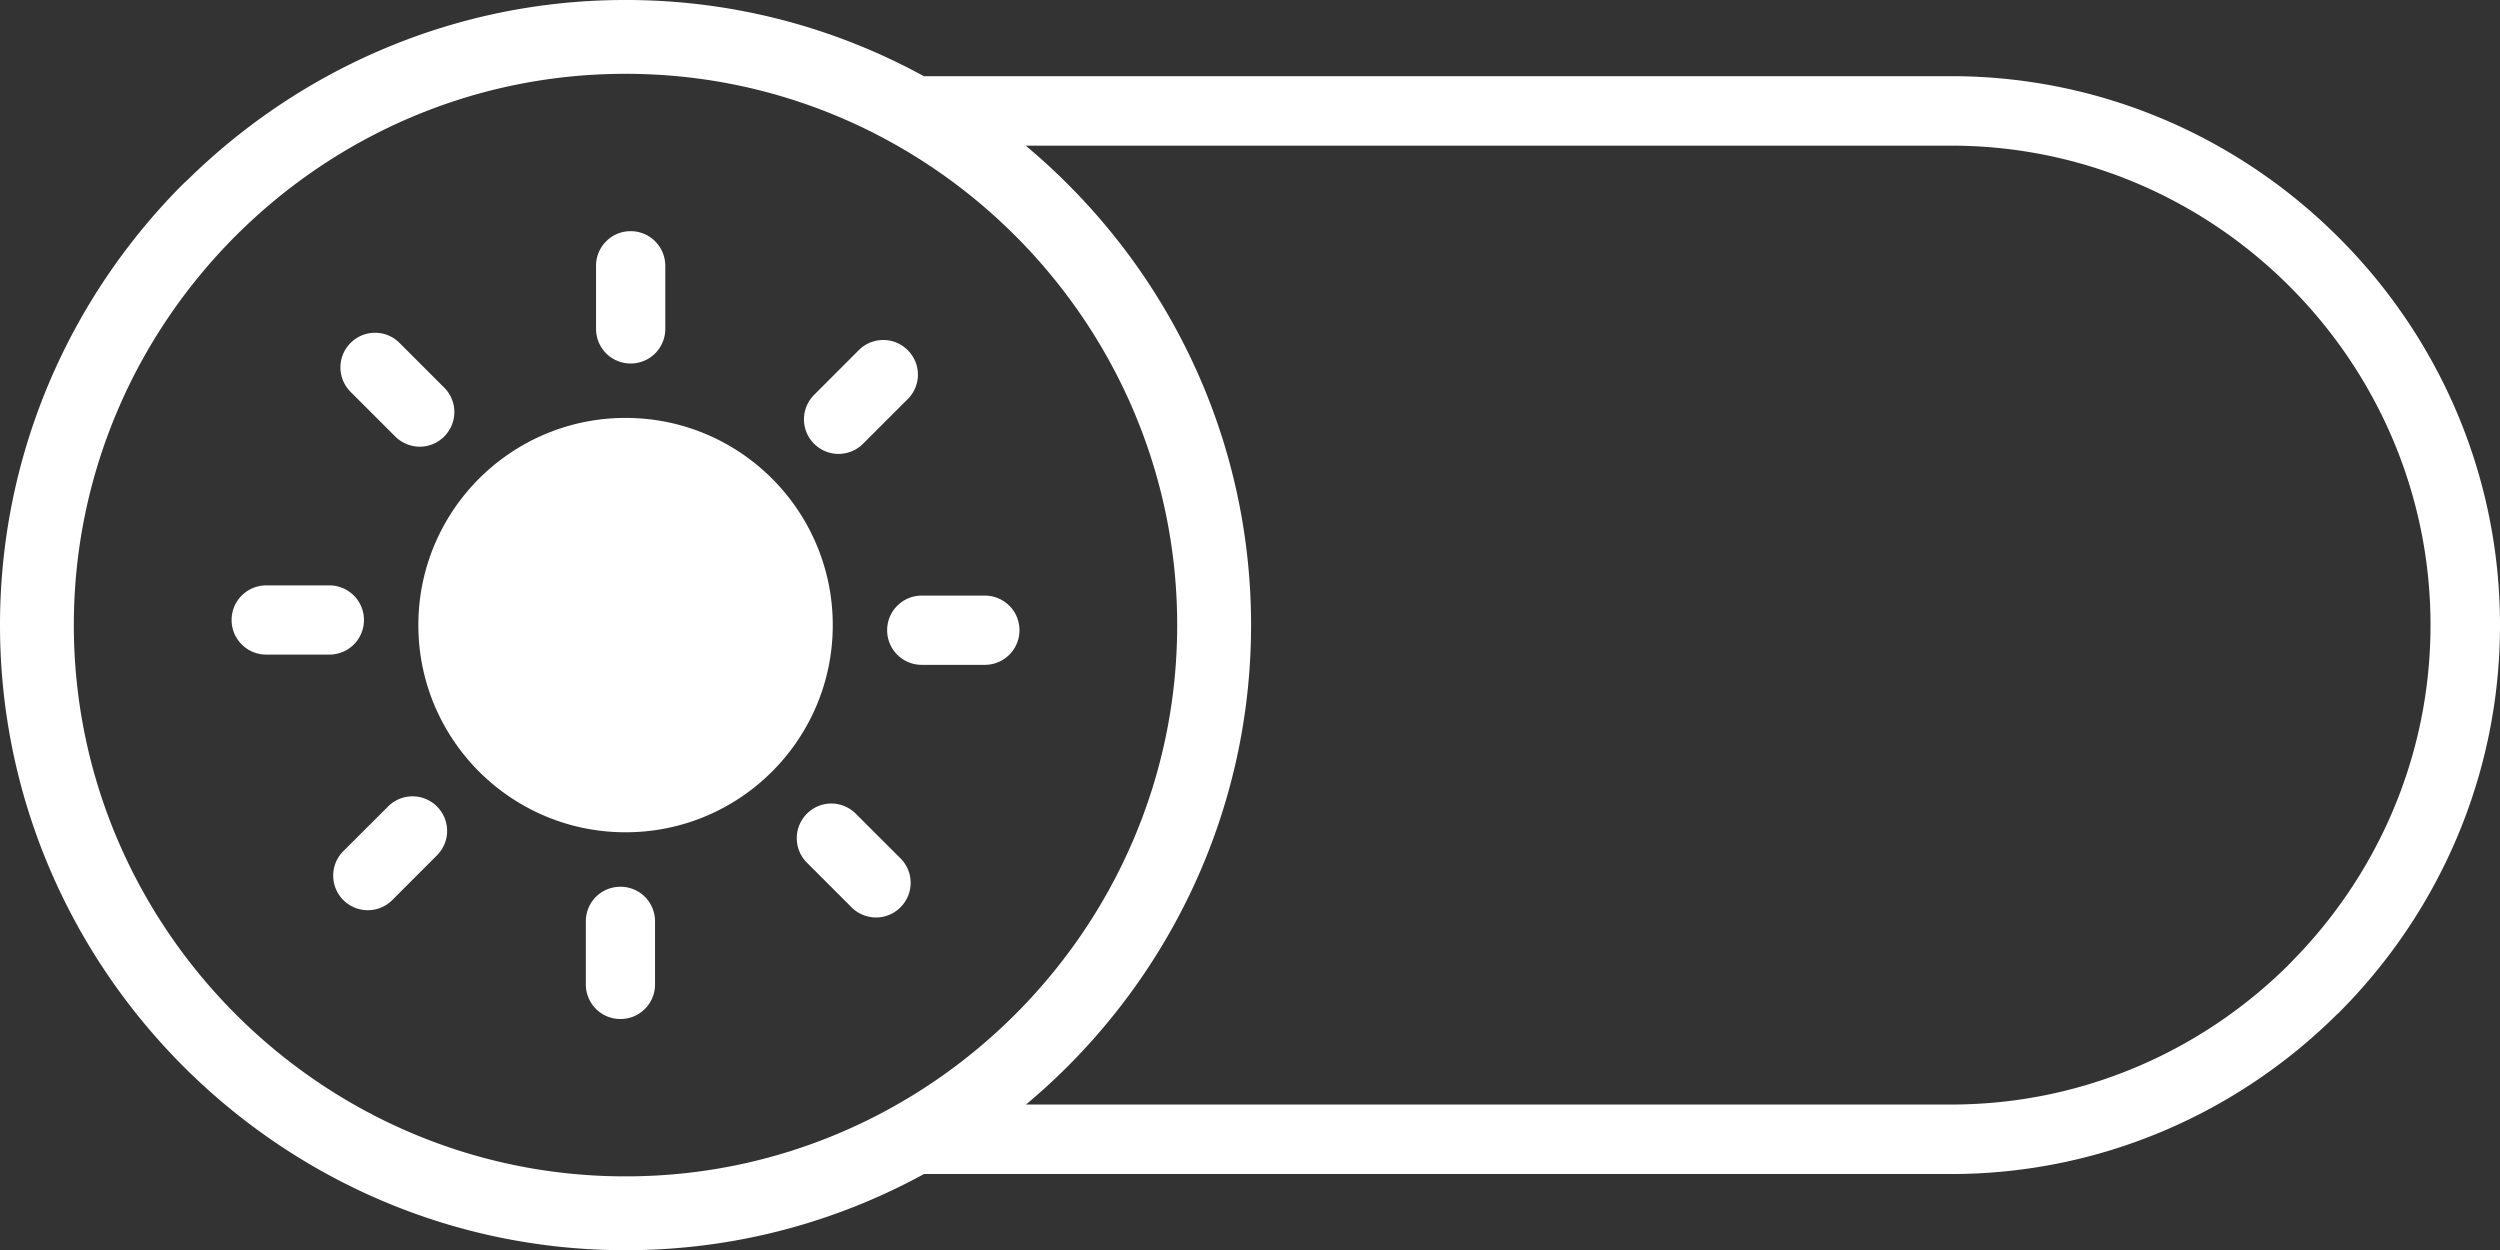 <svg xmlns="http://www.w3.org/2000/svg" shape-rendering="geometricPrecision" text-rendering="geometricPrecision" image-rendering="optimizeQuality" fill-rule="evenodd" clip-rule="evenodd" viewBox="0 0 512 256.04"><rect x="0" y="0" width="512" height="256.04" fill="#333333" stroke="none"/><path d="M128.02 0h.18c22.03 0 42.83 5.66 61 15.6h210.38c30.89 0 59 12.65 79.38 33.04C499.35 68.99 512 97.1 512 128.02c0 30.92-12.66 59.03-33.02 79.4l-.42.38c-20.34 20.15-48.29 32.64-78.98 32.64H189.24c-18.17 9.93-38.98 15.6-61.04 15.6h-.18c-35.2 0-67.22-14.41-90.42-37.6C14.41 195.25 0 163.24 0 128.02s14.4-67.24 37.59-90.43l.91-.83C61.65 14.05 93.29 0 128.02 0zm-5.95 54.42c0-1.95.8-3.73 2.08-5 2.74-2.77 7.27-2.76 10.02-.01l.14.16a7.042 7.042 0 0 1 1.94 4.85v12.95c0 1.95-.8 3.73-2.08 5.01-2.75 2.75-7.27 2.75-10.02 0a7.084 7.084 0 0 1-2.08-5.01V54.42zm6.05 31.17c11.72 0 22.32 4.75 30 12.43 7.67 7.68 12.43 18.29 12.43 30 0 11.72-4.75 22.32-12.43 30s-18.28 12.43-30 12.43c-11.72 0-22.32-4.75-30.01-12.43-7.67-7.68-12.43-18.28-12.43-30 0-11.72 4.76-22.32 12.43-30 7.69-7.67 18.3-12.43 30.01-12.43zm-56.33-5.34a7.114 7.114 0 0 1-2.07-5.01c0-3.9 3.18-7.09 7.09-7.09 1.81 0 3.62.69 5 2.07l9.16 9.16a7.065 7.065 0 0 1 2.08 5.01c0 1.8-.7 3.62-2.08 5.01a7.057 7.057 0 0 1-5.01 2.08c-1.8 0-3.61-.7-5-2.07l-9.17-9.16zm-17.28 53.81c-1.95 0-3.73-.8-5-2.08-2.77-2.74-2.76-7.27-.01-10.01l.15-.14a7.04 7.04 0 0 1 4.86-1.94h12.94a7.082 7.082 0 0 1 7.09 7.09c0 1.95-.8 3.73-2.07 5.01a7.099 7.099 0 0 1-5.02 2.07H54.51zm25.82 50.28a7.049 7.049 0 0 1-5 2.07c-3.91 0-7.09-3.16-7.09-7.08 0-1.81.68-3.62 2.07-5.01l9.31-9.29a7.02 7.02 0 0 1 4.86-1.94 7.09 7.09 0 0 1 7.09 7.09c0 1.79-.69 3.6-2.08 4.99l-9.16 9.17zm53.82 17.29c0 1.94-.8 3.73-2.08 5-2.74 2.76-7.27 2.75-10.02 0l-.13-.15a7.033 7.033 0 0 1-1.94-4.85v-12.95c0-1.96.8-3.73 2.07-5.01 2.76-2.75 7.27-2.75 10.03 0a7.1 7.1 0 0 1 2.07 5.01v12.95zm50.28-25.83a7.055 7.055 0 0 1 2.07 5.01c0 3.89-3.18 7.09-7.08 7.09-1.81 0-3.63-.69-5.01-2.07l-9.16-9.16a7.095 7.095 0 0 1-2.07-5.02c0-3.9 3.18-7.09 7.08-7.09 1.8 0 3.61.7 5 2.08l9.17 9.16zm17.29-53.82c1.93 0 3.73.81 5 2.08 2.76 2.75 2.75 7.27 0 10.02l-.15.14a7.098 7.098 0 0 1-4.85 1.94h-12.95c-1.96 0-3.74-.8-5.01-2.08-2.76-2.75-2.76-7.27 0-10.02a7.049 7.049 0 0 1 5.01-2.08h12.95zM175.89 71.7a7.074 7.074 0 0 1 5-2.07c3.9 0 7.1 3.19 7.1 7.09 0 1.81-.69 3.62-2.07 5l-9.32 9.31a7.12 7.12 0 0 1-4.86 1.93c-3.91 0-7.09-3.18-7.09-7.09 0-1.8.7-3.61 2.08-5l9.16-9.17zm34.17-41.87c2.96 2.47 5.81 5.07 8.53 7.8 23.22 23.15 37.63 55.17 37.63 90.39s-14.42 67.23-37.6 90.42a130.2 130.2 0 0 1-8.5 7.77h189.46c26.83 0 51.24-10.91 69.02-28.5l.32-.35c17.79-17.79 28.85-42.35 28.85-69.34 0-26.99-11.06-51.55-28.85-69.35-17.77-17.8-42.33-28.84-69.34-28.84H210.06zm-82.04-14.71h.18c62.09 0 112.89 50.81 112.89 112.9 0 62.1-50.86 112.9-112.89 112.9h-.18c-62.03 0-112.9-50.8-112.9-112.9 0-62.09 50.81-112.9 112.9-112.9z" fill="white"/></svg>